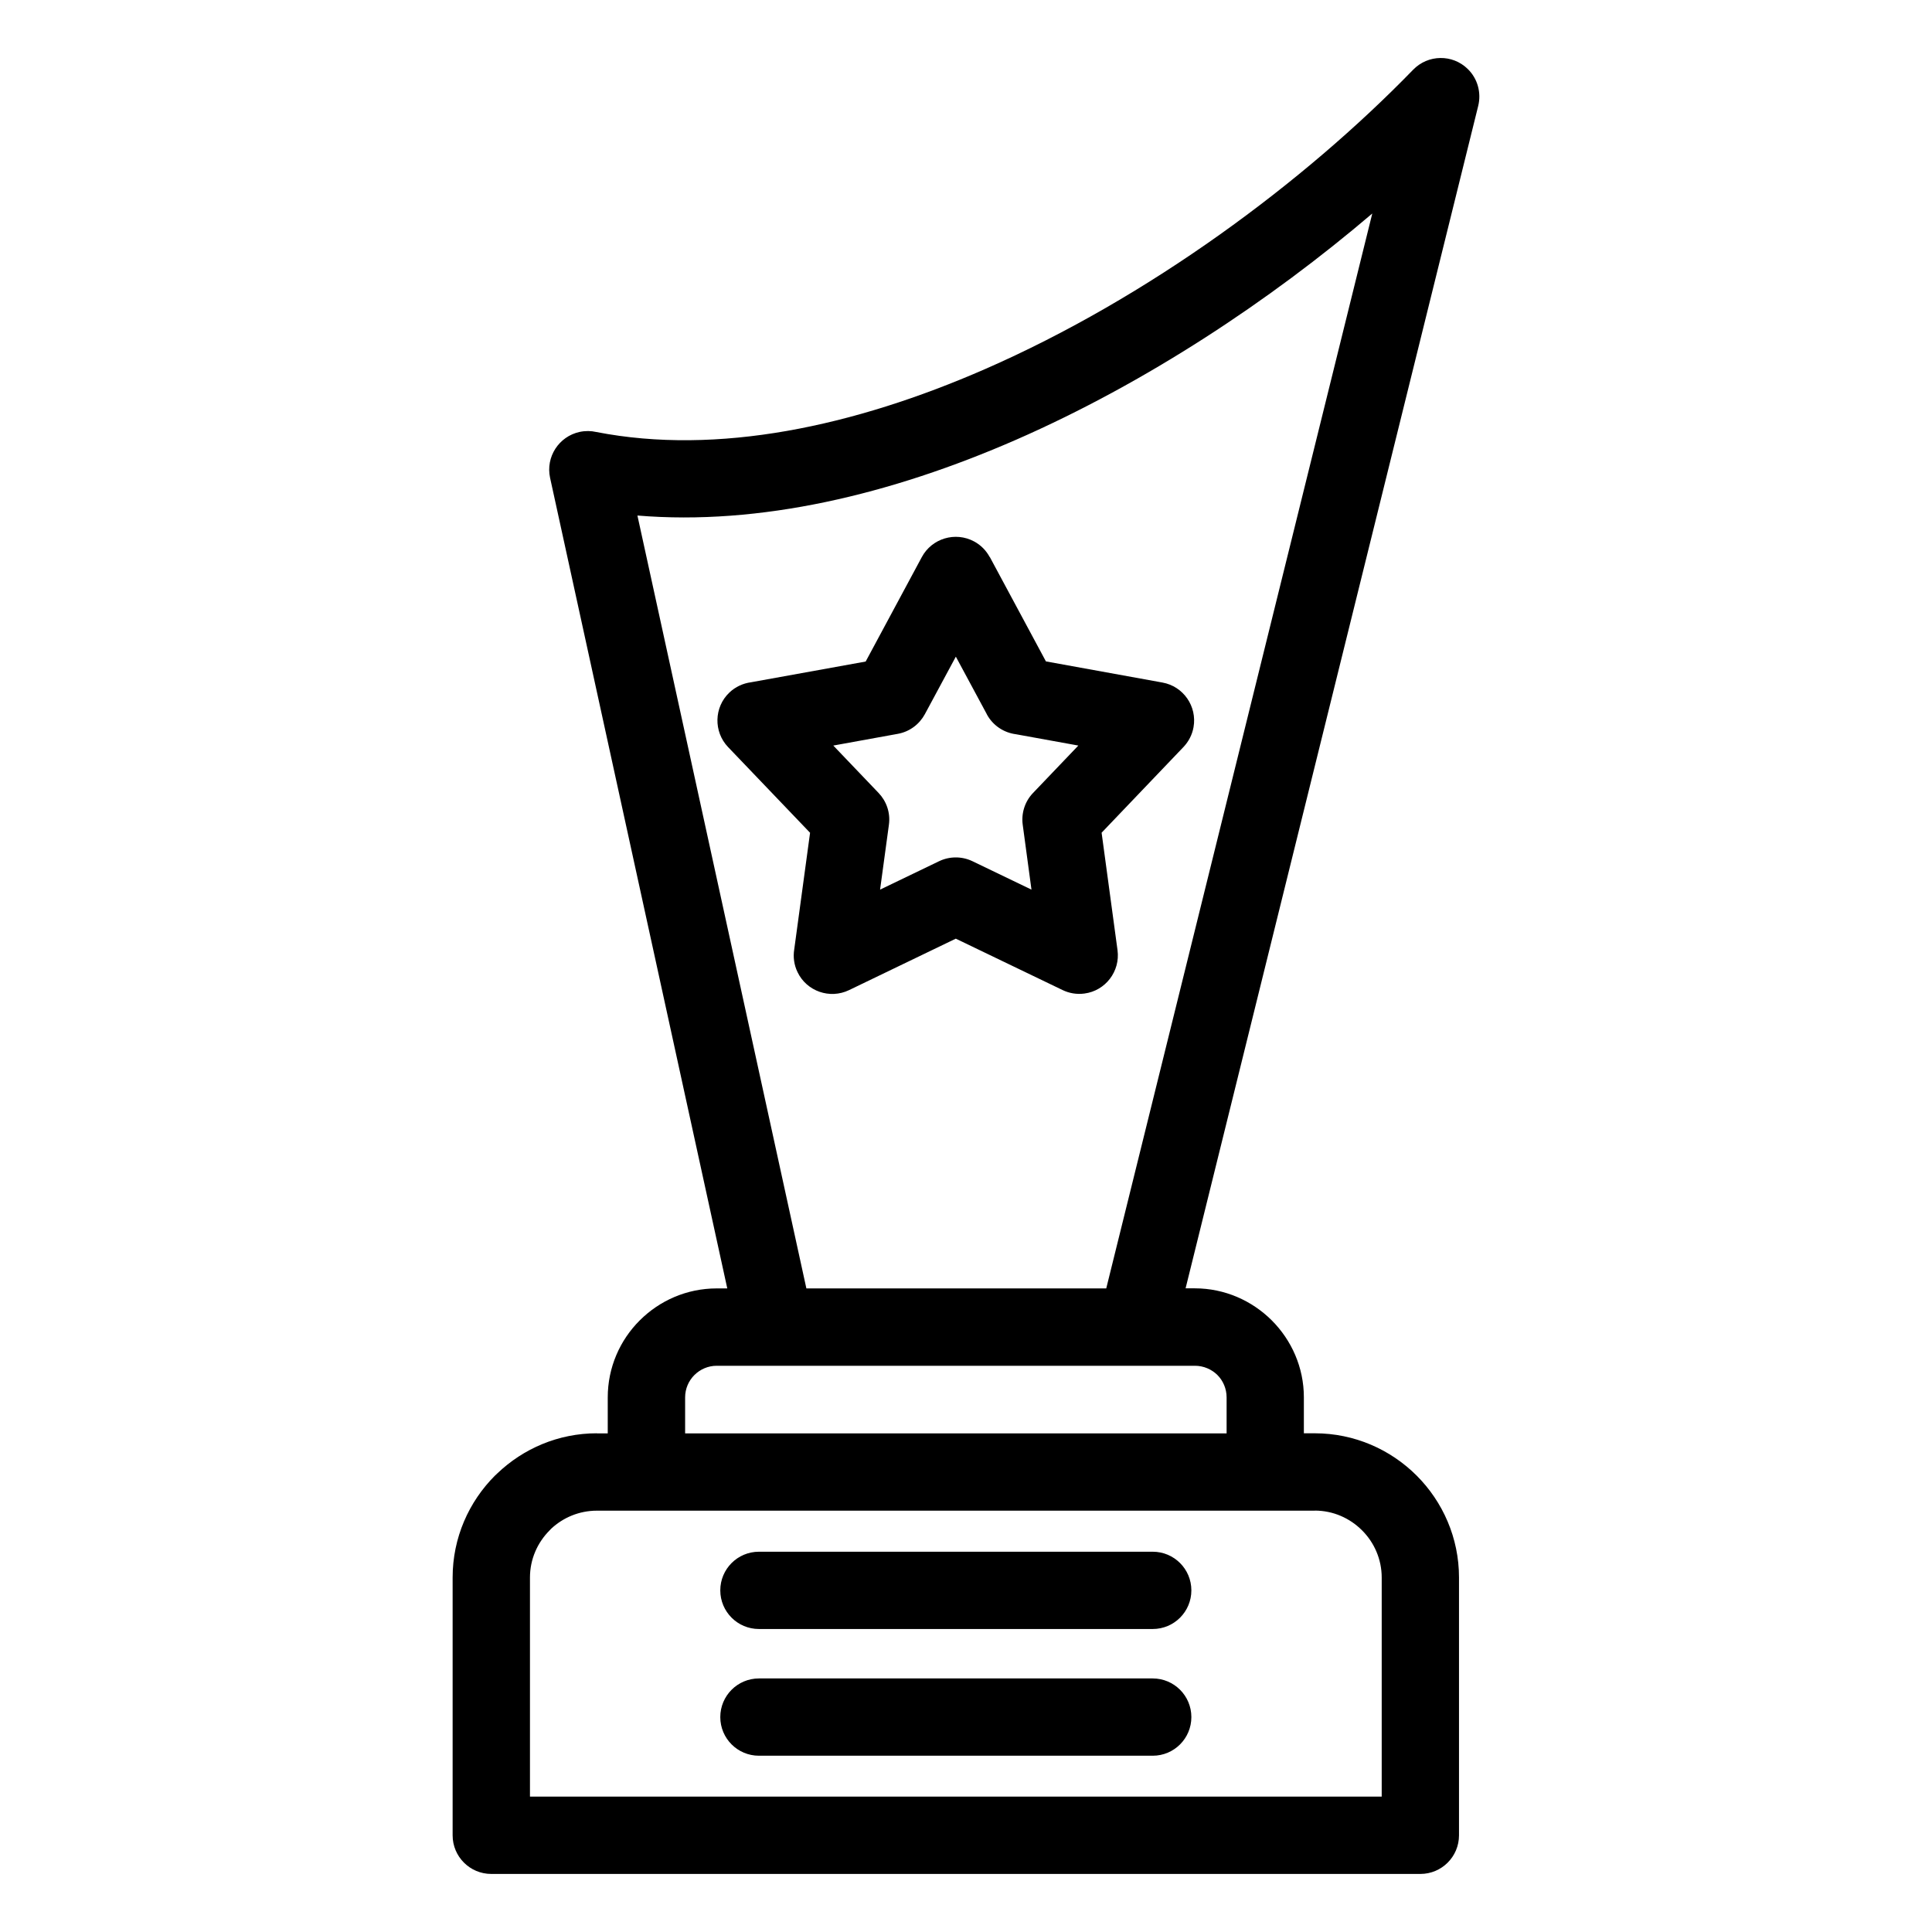 <?xml version="1.0" encoding="UTF-8"?>
<svg width="100pt" height="100pt" version="1.1" viewBox="0 0 100 100" xmlns="http://www.w3.org/2000/svg">
 <path d="m30.891 74.191h0.566v-1.863c0-1.551 0.633-2.965 1.656-3.984 1.02-1.02 2.43-1.656 3.984-1.656h0.547l-9.172-41.957c-0.234-1.078 0.453-2.141 1.531-2.375 0.293-0.062 0.586-0.059 0.859 0.004 6.273 1.223 13.332-0.285 20.129-3.258 8.477-3.707 16.5-9.668 22.156-15.496 0.77-0.789 2.031-0.809 2.82-0.039 0.527 0.512 0.707 1.242 0.547 1.906l-15.148 61.211h0.477c1.547 0 2.957 0.637 3.981 1.656 1.027 1.027 1.664 2.438 1.664 3.984v1.863h0.566c2.055 0 3.922 0.84 5.273 2.191 1.352 1.352 2.191 3.223 2.191 5.273v13.344c0 1.105-0.895 2-2 2h-48.09c-1.105 0-2-0.895-2-2v-13.344c0-2.055 0.84-3.922 2.191-5.273l0.121-0.113c1.344-1.285 3.16-2.078 5.152-2.078zm20.34-45.363 2.906 5.406 6.031 1.094c1.082 0.195 1.801 1.23 1.609 2.312-0.07 0.398-0.258 0.746-0.516 1.02l-4.242 4.441 0.824 6.082c0.145 1.09-0.621 2.098-1.711 2.242-0.402 0.055-0.793-0.016-1.133-0.18l-5.527-2.66-5.527 2.664c-0.992 0.477-2.188 0.062-2.664-0.93-0.184-0.379-0.234-0.789-0.172-1.176l0.82-6.039-4.246-4.438c-0.758-0.797-0.727-2.062 0.07-2.82 0.316-0.301 0.711-0.477 1.113-0.531l5.941-1.074 2.906-5.406c0.52-0.969 1.734-1.332 2.703-0.812 0.359 0.191 0.633 0.48 0.812 0.812zm-0.152 8.141-1.605-2.981-1.605 2.981c-0.281 0.516-0.785 0.906-1.406 1.016l-3.332 0.605 2.348 2.457c0.402 0.422 0.617 1.02 0.531 1.641l-0.457 3.359 3.051-1.469c0.527-0.254 1.164-0.273 1.734 0l3.051 1.469-0.453-3.359c-0.078-0.578 0.098-1.188 0.531-1.641l2.348-2.457-3.231-0.586c-0.617-0.078-1.191-0.445-1.508-1.035zm-11.797 47.348c-1.105 0-2-0.895-2-2 0-1.105 0.895-2 2-2h20.383c1.105 0 2 0.895 2 2 0 1.105-0.895 2-2 2zm0 6.559c-1.105 0-2-0.895-2-2s0.895-2 2-2h20.383c1.105 0 2 0.895 2 2s-0.895 2-2 2zm2.457-24.188h15.52l13.77-55.637c-5.309 4.527-11.734 8.777-18.438 11.711-6.488 2.836-13.262 4.449-19.598 3.922l8.746 40.008zm-6.277 7.504h28.027v-1.863c0-0.453-0.184-0.867-0.477-1.16-0.297-0.293-0.711-0.477-1.164-0.477h-24.75c-0.449 0-0.859 0.184-1.156 0.48s-0.48 0.707-0.48 1.156zm32.594 4h-37.16c-0.918 0-1.75 0.359-2.367 0.934l-0.078 0.082c-0.629 0.629-1.02 1.492-1.02 2.445v11.34h44.086v-11.34c0-0.949-0.391-1.82-1.02-2.445-0.629-0.629-1.492-1.02-2.445-1.02z"/>
</svg>

